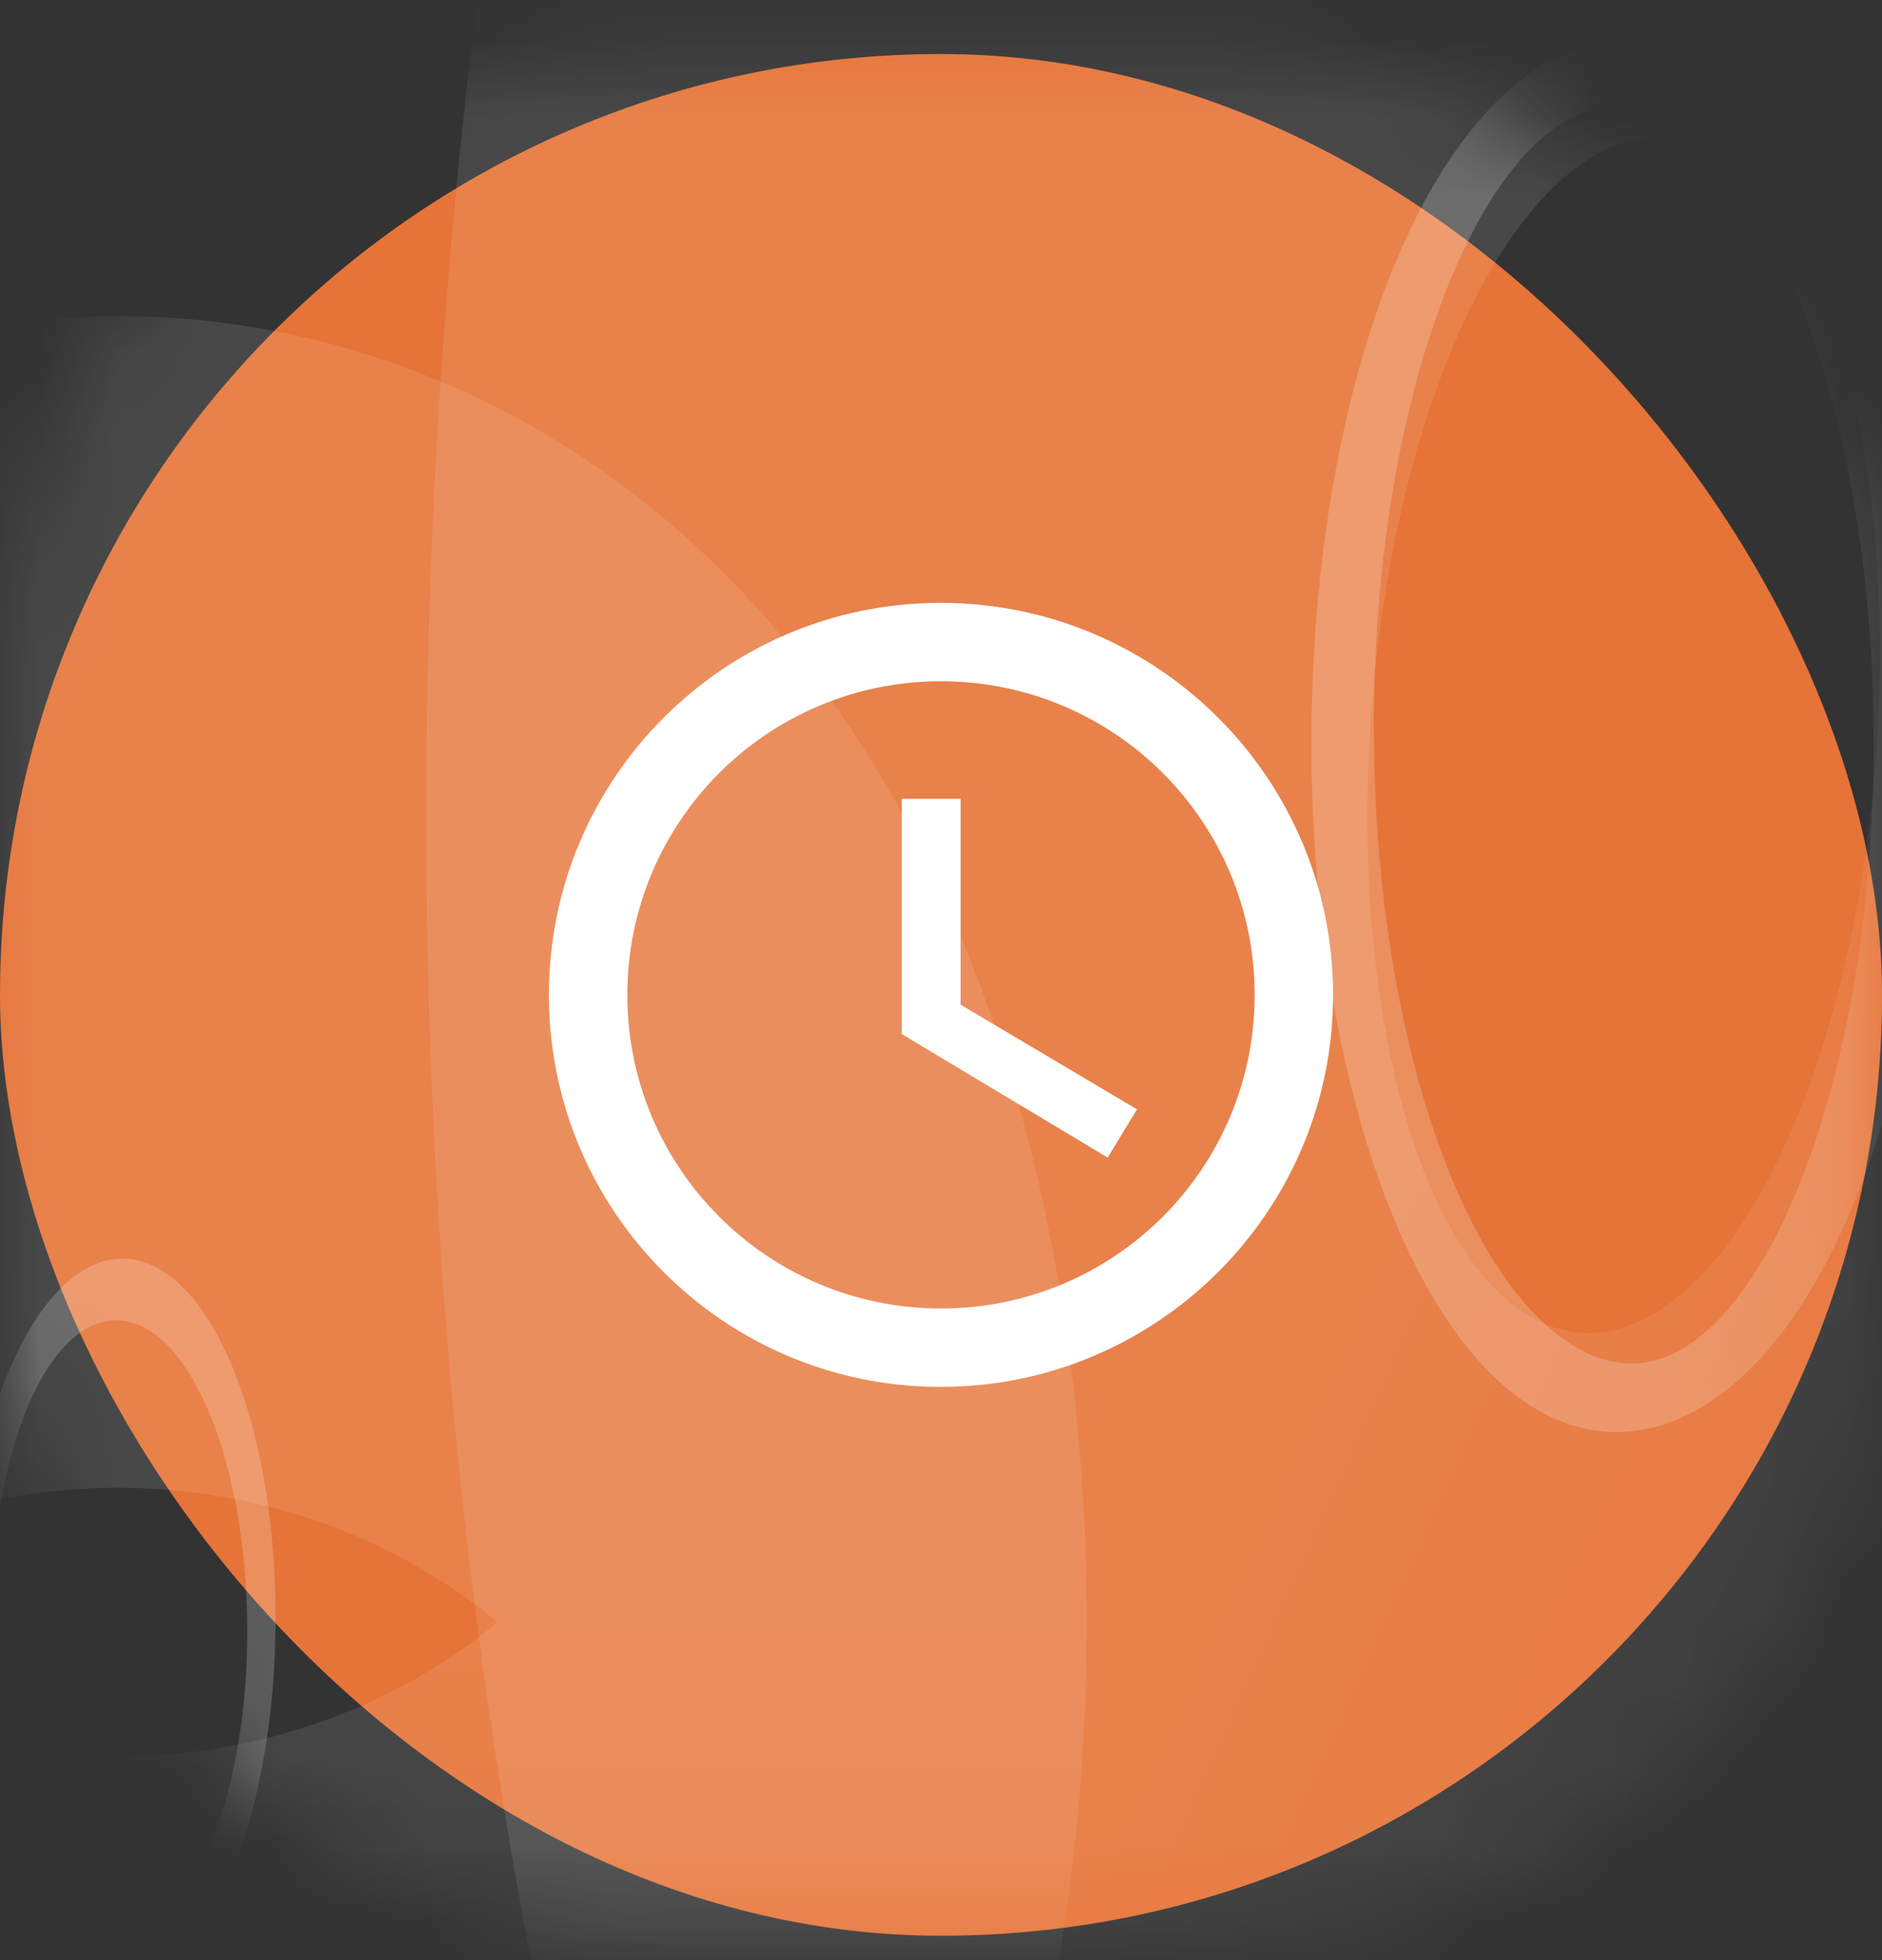 <svg width="24" height="25" viewBox="0 0 24 25" fill="none" xmlns="http://www.w3.org/2000/svg">
<rect x="0" y="0" width="24" height="25" fill="#333333" stroke="none"/>
<rect y="0.689" width="24" height="24" rx="12" fill="#E67337"/>
<mask id="mask0_309_13057" style="mask-type:alpha" maskUnits="userSpaceOnUse" x="0" y="0" width="24" height="25">
<rect y="0.689" width="24" height="24" rx="8" fill="url(#paint0_linear_309_13057)"/>
</mask>
<g mask="url(#mask0_309_13057)">
<ellipse opacity="0.1" rx="3.168" ry="7.472" transform="matrix(-1 0 0 1 1.504 20.689)" stroke="url(#paint1_linear_309_13057)" stroke-width="18.372"/>
<ellipse opacity="0.2" rx="3.653" ry="2.871" transform="matrix(0.285 0.958 -0.517 0.856 1.521 20.722)" stroke="url(#paint2_linear_309_13057)" stroke-width="0.612"/>
<ellipse opacity="0.1" rx="10.598" ry="11.126" transform="matrix(0.414 -0.91 0.368 0.93 20.706 9.374)" stroke="url(#paint3_linear_309_13057)" stroke-width="33.465"/>
<ellipse opacity="0.2" rx="8.389" ry="3.738" transform="matrix(0.059 0.998 0.95 -0.312 20.707 9.374)" stroke="url(#paint4_linear_309_13057)" stroke-width="0.837"/>
</g>
<path fill-rule="evenodd" clip-rule="evenodd" d="M11.995 7.689C9.235 7.689 7 9.929 7 12.689C7 15.449 9.235 17.689 11.995 17.689C14.76 17.689 17 15.449 17 12.689C17 9.929 14.76 7.689 11.995 7.689ZM12 16.689C9.79 16.689 8 14.899 8 12.689C8 10.479 9.79 8.689 12 8.689C14.21 8.689 16 10.479 16 12.689C16 14.899 14.21 16.689 12 16.689ZM12.25 10.189H11.5V13.189L14.125 14.764L14.5 14.149L12.25 12.814V10.189Z" fill="white"/>
<defs>
<linearGradient id="paint0_linear_309_13057" x1="21.312" y1="-0.422" x2="3.662" y2="15.369" gradientUnits="userSpaceOnUse">
<stop stop-color="#0F2CE0"/>
<stop offset="1" stop-color="#1836EB"/>
</linearGradient>
<linearGradient id="paint1_linear_309_13057" x1="3.168" y1="0" x2="3.168" y2="14.943" gradientUnits="userSpaceOnUse">
<stop stop-color="white"/>
<stop offset="1" stop-color="white" stop-opacity="0"/>
</linearGradient>
<linearGradient id="paint2_linear_309_13057" x1="3.653" y1="0" x2="3.653" y2="5.742" gradientUnits="userSpaceOnUse">
<stop stop-color="white"/>
<stop offset="1" stop-color="white" stop-opacity="0"/>
</linearGradient>
<linearGradient id="paint3_linear_309_13057" x1="10.598" y1="0" x2="10.598" y2="22.253" gradientUnits="userSpaceOnUse">
<stop stop-color="white"/>
<stop offset="1" stop-color="white" stop-opacity="0"/>
</linearGradient>
<linearGradient id="paint4_linear_309_13057" x1="8.389" y1="0" x2="8.389" y2="7.475" gradientUnits="userSpaceOnUse">
<stop stop-color="white"/>
<stop offset="1" stop-color="white" stop-opacity="0"/>
</linearGradient>
</defs>
</svg>
